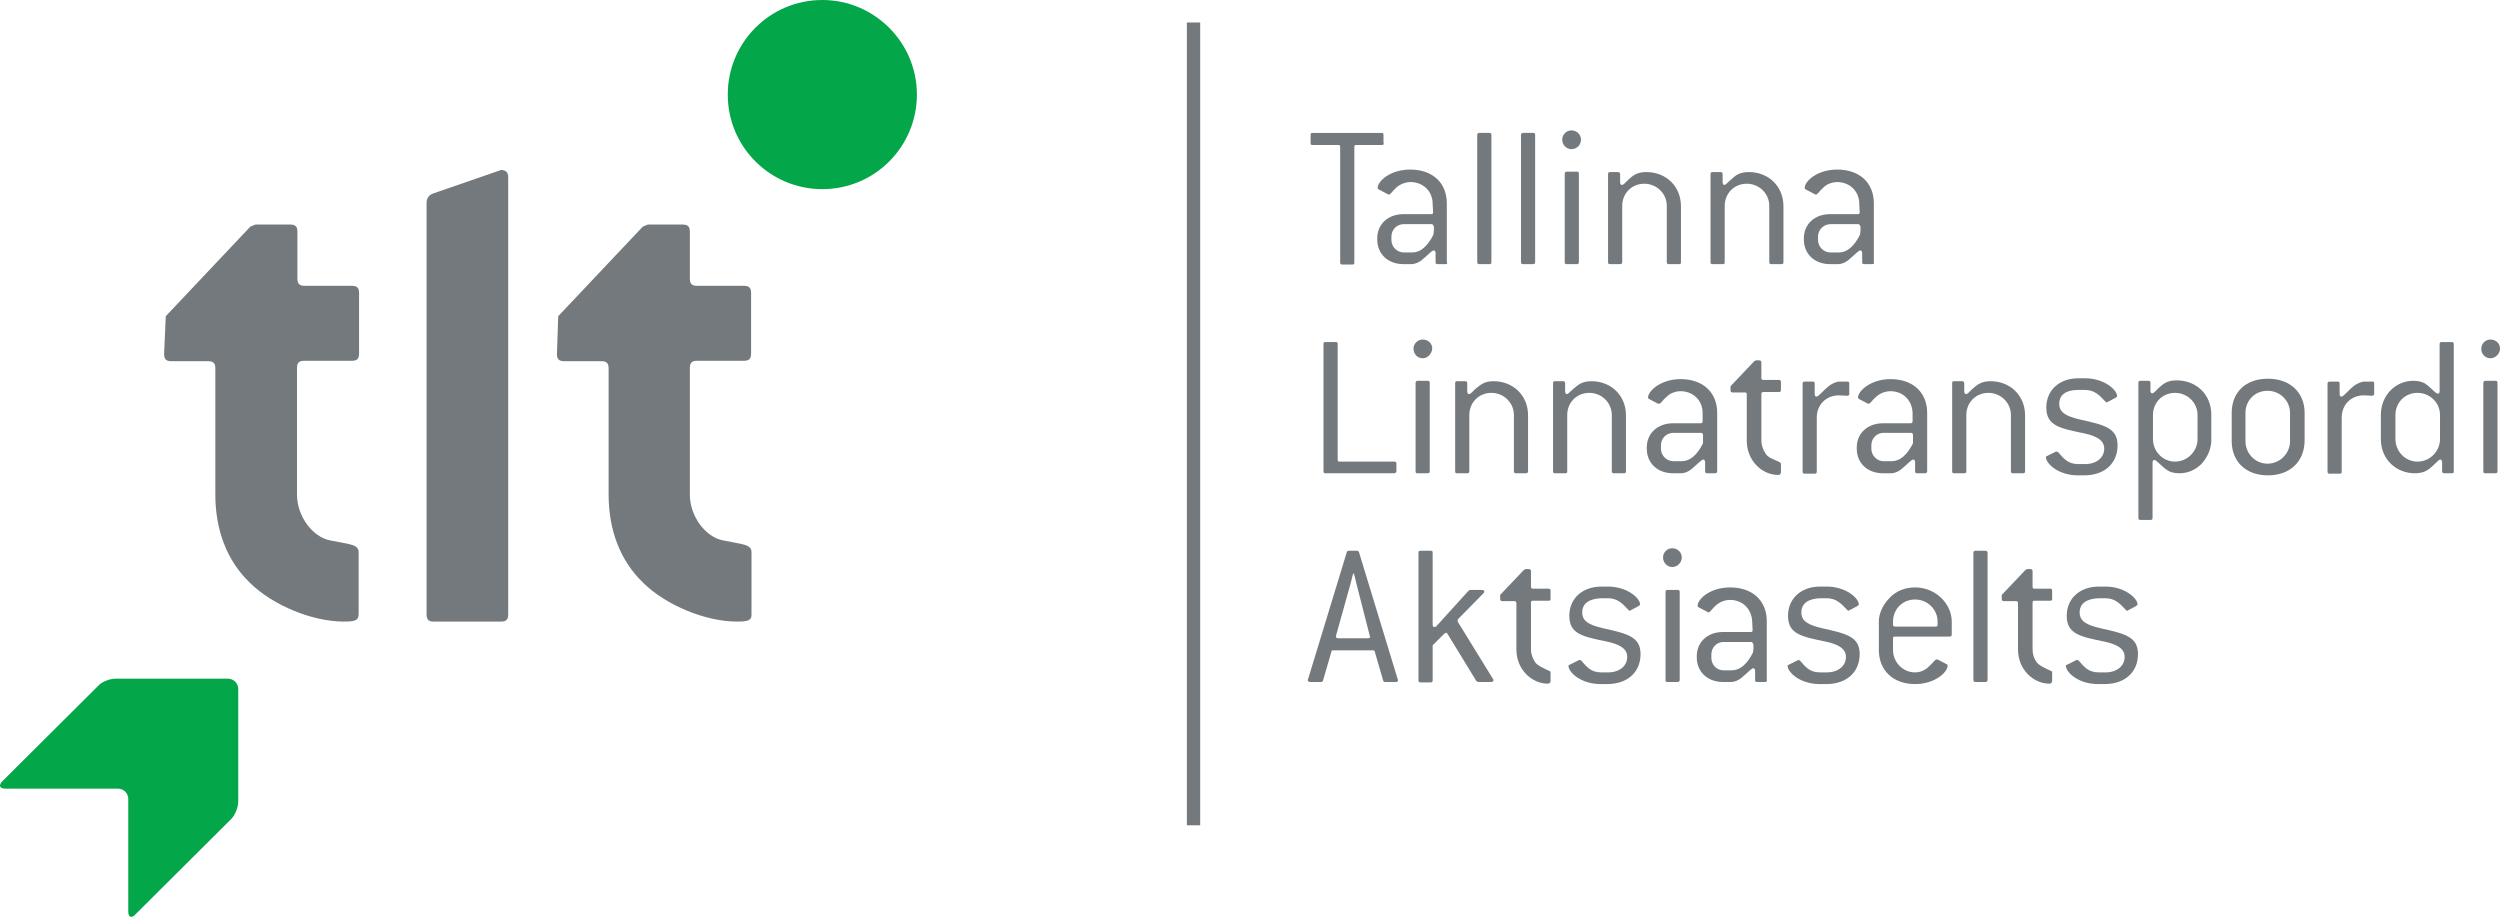<?xml version="1.0" encoding="UTF-8" standalone="no"?>
<!-- Generator: Adobe Illustrator 19.2.1, SVG Export Plug-In . SVG Version: 6.00 Build 0)  -->

<svg
   version="1.1"
   id="layer"
   x="0px"
   y="0px"
   viewBox="0 0 600.089 220.089"
   xml:space="preserve"
   sodipodi:docname="tlt.svg"
   width="600.089"
   height="220.089"
   inkscape:version="1.2.2 (b0a84865, 2022-12-01)"
   xmlns:inkscape="http://www.inkscape.org/namespaces/inkscape"
   xmlns:sodipodi="http://sodipodi.sourceforge.net/DTD/sodipodi-0.dtd"
   xmlns="http://www.w3.org/2000/svg"
   xmlns:svg="http://www.w3.org/2000/svg"><defs
   id="defs89" /><sodipodi:namedview
   id="namedview87"
   pagecolor="#ffffff"
   bordercolor="#000000"
   borderopacity="0.25"
   inkscape:showpageshadow="2"
   inkscape:pageopacity="0.0"
   inkscape:pagecheckerboard="0"
   inkscape:deskcolor="#d1d1d1"
   showgrid="false"
   inkscape:zoom="0.36196319"
   inkscape:cx="302.51695"
   inkscape:cy="107.74576"
   inkscape:window-width="1920"
   inkscape:window-height="1054"
   inkscape:window-x="0"
   inkscape:window-y="25"
   inkscape:window-maximized="1"
   inkscape:current-layer="layer" />
<style
   type="text/css"
   id="style2">
	.st0{fill:#73797C;}
	.st1{fill:#04A64A;}
</style>
<rect
   x="284.889"
   y="5.4"
   class="st0"
   width="3.2"
   height="192.7"
   id="rect4" />
<g
   id="g84"
   inkscape:export-filename="g84.svg"
   inkscape:export-xdpi="96"
   inkscape:export-ydpi="96"
   transform="translate(-26.211,-217.3)">
	<path
   class="st0"
   d="m 357.9,252.1 h -6.1 c -0.4,0 -0.5,0.1 -0.5,0.5 v 27.7 c 0,0.4 -0.1,0.5 -0.5,0.5 h -2.4 c -0.3,0 -0.5,-0.1 -0.5,-0.5 v -27.7 c 0,-0.4 -0.1,-0.5 -0.5,-0.5 h -6.1 c -0.4,0 -0.5,-0.1 -0.5,-0.5 v -1.9 c 0,-0.4 0.1,-0.5 0.5,-0.5 h 16.5 c 0.4,0 0.5,0.1 0.5,0.5 v 1.9 c 0.2,0.3 0,0.5 -0.4,0.5"
   id="path6" />
	<path
   class="st0"
   d="m 370.3,271.6 c 0,-0.3 -0.2,-0.5 -0.5,-0.5 h -6.6 c -1.7,0 -3,1.3 -3,3 v 0.8 c 0,1.7 1.4,3 3,3 h 2 c 2,0 3.7,-1.5 5.1,-4.3 l 0.1,-1.1 v -0.9 z m 2.9,9.1 h -1.9 c -0.4,0 -0.5,-0.1 -0.5,-0.5 V 278 c 0,-0.3 -0.2,-0.6 -0.4,-0.6 -0.5,0 -1.4,1.1 -3,2.4 -0.6,0.5 -1.7,0.9 -2.3,0.9 h -2 c -3.8,0 -6.3,-2.5 -6.3,-5.9 v -0.3 c 0,-3.4 2.6,-5.8 6.3,-5.8 h 6.6 c 0.4,0 0.5,-0.1 0.5,-0.5 l -0.1,-2 c 0,-3 -2.3,-5.2 -5.3,-5.2 -1.2,0 -2.5,0.5 -3.4,1.3 -1.1,1 -1.4,1.7 -1.8,1.7 -0.1,0 -0.2,0 -0.3,-0.1 l -2.1,-1.1 c -0.2,-0.1 -0.3,-0.2 -0.3,-0.4 0,-1.6 3,-4.4 7.8,-4.4 5.4,0 8.8,3.2 8.8,8.1 v 14 c 0.2,0.5 0.1,0.6 -0.3,0.6"
   id="path8" />
	<path
   class="st0"
   d="m 383.7,280.7 h -2.4 c -0.3,0 -0.5,-0.1 -0.5,-0.5 v -30.5 c 0,-0.3 0.2,-0.5 0.5,-0.5 h 2.4 c 0.3,0 0.5,0.1 0.5,0.5 v 30.5 c 0,0.4 -0.1,0.5 -0.5,0.5"
   id="path10" />
	<path
   class="st0"
   d="m 394.2,280.7 h -2.4 c -0.3,0 -0.5,-0.1 -0.5,-0.5 v -30.5 c 0,-0.3 0.2,-0.5 0.5,-0.5 h 2.4 c 0.4,0 0.5,0.1 0.5,0.5 v 30.5 c 0,0.4 -0.2,0.5 -0.5,0.5"
   id="path12" />
	<path
   class="st0"
   d="m 404.7,280.7 h -2.4 c -0.4,0 -0.5,-0.1 -0.5,-0.5 V 259 c 0,-0.3 0.2,-0.5 0.5,-0.5 h 2.4 c 0.4,0 0.5,0.2 0.5,0.5 v 21.2 c 0,0.4 -0.2,0.5 -0.5,0.5 m -1.3,-27.6 c -1.2,0 -2.2,-1 -2.2,-2.3 0,-1.2 1,-2.2 2.2,-2.2 1.3,0 2.3,1 2.3,2.2 0,1.3 -1,2.3 -2.3,2.3"
   id="path14" />
	<path
   class="st0"
   d="m 429.2,280.7 h -2.4 c -0.3,0 -0.5,-0.1 -0.5,-0.5 v -13.5 c 0,-2.9 -2.4,-5.3 -5.4,-5.3 -3.1,0 -5.3,2.4 -5.3,5.3 v 13.5 c 0,0.4 -0.2,0.5 -0.5,0.5 h -2.4 c -0.4,0 -0.5,-0.1 -0.5,-0.5 v -21.1 c 0,-0.3 0.1,-0.5 0.5,-0.5 h 1.9 c 0.3,0 0.5,0.2 0.5,0.5 v 2 c 0,0.3 0.2,0.6 0.4,0.6 0.4,0 0.8,-0.5 1.5,-1.2 1.1,-1 2,-1.9 4.4,-1.9 4.7,0 8.3,3.4 8.3,8.2 v 13.5 c 0,0.3 -0.1,0.4 -0.5,0.4"
   id="path16" />
	<path
   class="st0"
   d="m 453.8,280.7 h -2.4 c -0.3,0 -0.5,-0.1 -0.5,-0.5 v -13.5 c 0,-2.9 -2.4,-5.3 -5.4,-5.3 -3.1,0 -5.3,2.4 -5.3,5.3 v 13.5 c 0,0.4 -0.1,0.5 -0.5,0.5 h -2.4 c -0.4,0 -0.5,-0.1 -0.5,-0.5 v -21.1 c 0,-0.3 0.1,-0.5 0.5,-0.5 h 1.9 c 0.4,0 0.5,0.2 0.5,0.5 v 2 c 0,0.3 0.2,0.6 0.4,0.6 0.3,0 0.7,-0.5 1.5,-1.2 1.1,-1 2,-1.9 4.4,-1.9 4.7,0 8.3,3.4 8.3,8.2 v 13.5 c 0,0.3 -0.2,0.4 -0.5,0.4"
   id="path18" />
	<path
   class="st0"
   d="m 472.7,271.6 c 0,-0.3 -0.2,-0.5 -0.5,-0.5 h -6.6 c -1.6,0 -3,1.3 -3,3 v 0.8 c 0,1.7 1.4,3 3,3 h 2 c 2,0 3.7,-1.5 5.1,-4.3 l 0.1,-1.1 v -0.9 z m 2.9,9.1 h -1.9 c -0.4,0 -0.5,-0.1 -0.5,-0.5 V 278 c 0,-0.3 -0.2,-0.6 -0.4,-0.6 -0.5,0 -1.4,1.1 -3,2.4 -0.6,0.5 -1.6,0.9 -2.3,0.9 h -2 c -3.8,0 -6.3,-2.5 -6.3,-5.9 v -0.3 c 0,-3.4 2.6,-5.8 6.3,-5.8 h 6.6 c 0.4,0 0.5,-0.1 0.5,-0.5 l -0.1,-2 c 0,-3 -2.3,-5.2 -5.3,-5.2 -1.2,0 -2.5,0.5 -3.3,1.3 -1.1,1 -1.4,1.7 -1.8,1.7 -0.1,0 -0.2,0 -0.3,-0.1 l -2.1,-1.1 c -0.2,-0.1 -0.3,-0.2 -0.3,-0.4 0,-1.6 3,-4.4 7.8,-4.4 5.4,0 8.8,3.2 8.8,8.1 v 14 c 0.1,0.5 0,0.6 -0.4,0.6"
   id="path20" />
	<path
   class="st0"
   d="m 360.8,330.9 h -16.4 c -0.4,0 -0.5,-0.1 -0.5,-0.5 v -30.5 c 0,-0.4 0.1,-0.5 0.5,-0.5 h 2.4 c 0.4,0 0.5,0.1 0.5,0.5 v 27.7 c 0,0.4 0.1,0.5 0.5,0.5 h 13.1 c 0.4,0 0.5,0.2 0.5,0.5 v 1.9 c -0.1,0.2 -0.2,0.4 -0.6,0.4"
   id="path22" />
	<path
   class="st0"
   d="m 368.9,330.9 h -2.4 c -0.4,0 -0.5,-0.1 -0.5,-0.5 v -21.2 c 0,-0.3 0.2,-0.5 0.5,-0.5 h 2.4 c 0.4,0 0.5,0.2 0.5,0.5 v 21.2 c 0,0.3 -0.1,0.5 -0.5,0.5 m -1.2,-27.6 c -1.2,0 -2.2,-1 -2.2,-2.3 0,-1.2 1,-2.2 2.2,-2.2 1.3,0 2.3,0.9 2.3,2.2 -0.1,1.2 -1.1,2.3 -2.3,2.3"
   id="path24" />
	<path
   class="st0"
   d="m 392.5,330.9 h -2.4 c -0.3,0 -0.5,-0.1 -0.5,-0.5 v -13.5 c 0,-2.9 -2.4,-5.3 -5.4,-5.3 -3.1,0 -5.3,2.4 -5.3,5.3 v 13.5 c 0,0.4 -0.2,0.5 -0.5,0.5 H 376 c -0.4,0 -0.5,-0.1 -0.5,-0.5 v -21.1 c 0,-0.4 0.1,-0.5 0.5,-0.5 h 1.9 c 0.4,0 0.5,0.2 0.5,0.5 v 2 c 0,0.3 0.2,0.6 0.4,0.6 0.4,0 0.8,-0.5 1.5,-1.2 1.2,-0.9 2,-1.9 4.4,-1.9 4.7,0 8.3,3.4 8.3,8.2 v 13.5 c 0,0.2 -0.2,0.4 -0.5,0.4"
   id="path26" />
	<path
   class="st0"
   d="m 416,330.9 h -2.4 c -0.3,0 -0.5,-0.1 -0.5,-0.5 v -13.5 c 0,-2.9 -2.4,-5.3 -5.4,-5.3 -3.1,0 -5.3,2.4 -5.3,5.3 v 13.5 c 0,0.4 -0.1,0.5 -0.5,0.5 h -2.4 c -0.4,0 -0.5,-0.1 -0.5,-0.5 v -21.1 c 0,-0.4 0.1,-0.5 0.5,-0.5 h 1.9 c 0.4,0 0.5,0.2 0.5,0.5 v 2 c 0,0.3 0.2,0.6 0.4,0.6 0.3,0 0.7,-0.5 1.5,-1.2 1.1,-0.9 2,-1.9 4.4,-1.9 4.7,0 8.3,3.4 8.3,8.2 v 13.5 c 0,0.2 -0.1,0.4 -0.5,0.4"
   id="path28" />
	<path
   class="st0"
   d="m 435,321.7 c 0,-0.3 -0.2,-0.5 -0.5,-0.5 h -6.6 c -1.7,0 -3,1.3 -3,3 v 0.8 c 0,1.7 1.4,3 3,3 h 2 c 2,0 3.7,-1.5 5.1,-4.3 v -1.1 z m 2.9,9.2 H 436 c -0.3,0 -0.5,-0.1 -0.5,-0.5 v -2.2 c 0,-0.3 -0.2,-0.6 -0.4,-0.6 -0.5,0 -1.4,1.1 -3,2.4 -0.6,0.5 -1.6,0.9 -2.3,0.9 h -2 c -3.8,0 -6.3,-2.5 -6.3,-5.9 v -0.3 c 0,-3.4 2.6,-5.8 6.3,-5.8 h 6.6 c 0.4,0 0.5,-0.2 0.5,-0.5 v -2 c 0,-3 -2.3,-5.2 -5.3,-5.2 -1.2,0 -2.5,0.5 -3.3,1.3 -1.1,0.9 -1.4,1.7 -1.8,1.7 -0.1,0 -0.1,0 -0.3,0 l -2.1,-1.1 c -0.2,-0.1 -0.3,-0.2 -0.3,-0.4 0,-1.5 3,-4.4 7.8,-4.4 5.4,0 8.8,3.2 8.8,8.1 v 14 c 0,0.3 -0.2,0.5 -0.5,0.5"
   id="path30" />
	<path
   class="st0"
   d="m 453,331.3 c -3.8,0 -7.5,-3.4 -7.5,-8.2 V 312 c 0,-0.4 -0.1,-0.5 -0.5,-0.5 h -2.9 c -0.4,0 -0.5,-0.2 -0.5,-0.5 v -1 l 5.7,-6 0.4,-0.2 h 0.8 c 0.3,0 0.5,0.2 0.5,0.5 v 3.7 c 0,0.4 0.2,0.5 0.5,0.5 h 3.7 c 0.4,0 0.5,0.2 0.5,0.5 v 1.9 c 0,0.3 -0.1,0.5 -0.5,0.5 h -3.7 c -0.4,0 -0.5,0.2 -0.5,0.5 V 323 c 0,1.2 0.4,2.3 1.1,3.3 0.5,0.8 1.7,1.2 3.2,1.9 0.2,0.1 0.4,0.2 0.4,0.5 v 2 c -0.1,0.5 -0.3,0.6 -0.7,0.6"
   id="path32" />
	<path
   class="st0"
   d="m 469.5,312.3 c -0.4,0 -1,-0.1 -1.9,-0.1 -3.1,0 -5.3,2.3 -5.3,5.3 v 13 c 0,0.4 -0.2,0.5 -0.5,0.5 h -2.4 c -0.3,0 -0.5,-0.1 -0.5,-0.5 v -21.1 c 0,-0.4 0.2,-0.5 0.5,-0.5 h 1.9 c 0.4,0 0.5,0.1 0.5,0.5 v 2.5 c 0,0.4 0.2,0.6 0.4,0.6 0.6,0 1.4,-1.3 3.2,-2.7 0.6,-0.4 1.6,-0.9 2.3,-0.9 h 1.9 c 0.4,0 0.5,0.1 0.5,0.5 v 2.6 c -0.1,0.2 -0.2,0.3 -0.6,0.3"
   id="path34" />
	<path
   class="st0"
   d="m 485.4,321.7 c 0,-0.3 -0.2,-0.5 -0.5,-0.5 h -6.6 c -1.6,0 -2.9,1.3 -2.9,3 v 0.8 c 0,1.7 1.4,3 2.9,3 h 2 c 2,0 3.7,-1.5 5.1,-4.3 v -1.1 z m 2.9,9.2 h -1.9 c -0.3,0 -0.5,-0.1 -0.5,-0.5 v -2.2 c 0,-0.3 -0.2,-0.6 -0.4,-0.6 -0.5,0 -1.4,1.1 -3,2.4 -0.6,0.5 -1.6,0.9 -2.3,0.9 h -2 c -3.8,0 -6.3,-2.5 -6.3,-5.9 v -0.3 c 0,-3.4 2.6,-5.8 6.3,-5.8 h 6.6 c 0.4,0 0.5,-0.2 0.5,-0.5 v -2 c -0.1,-3 -2.3,-5.2 -5.3,-5.2 -1.3,0 -2.5,0.5 -3.4,1.3 -1.1,0.9 -1.4,1.7 -1.8,1.7 0,0 -0.2,0 -0.2,0 l -2.1,-1.1 c -0.2,-0.1 -0.3,-0.2 -0.3,-0.4 0,-1.5 3,-4.4 7.8,-4.4 5.4,0 8.8,3.2 8.8,8.1 v 14 c 0,0.3 -0.2,0.5 -0.5,0.5"
   id="path36" />
	<path
   class="st0"
   d="m 511.8,330.9 h -2.4 c -0.3,0 -0.5,-0.1 -0.5,-0.5 v -13.5 c 0,-2.9 -2.4,-5.3 -5.4,-5.3 -3.1,0 -5.3,2.4 -5.3,5.3 v 13.5 c 0,0.4 -0.2,0.5 -0.5,0.5 h -2.4 c -0.4,0 -0.5,-0.1 -0.5,-0.5 v -21.1 c 0,-0.4 0.1,-0.5 0.5,-0.5 h 1.9 c 0.3,0 0.5,0.2 0.5,0.5 v 2 c 0,0.3 0.2,0.6 0.4,0.6 0.4,0 0.8,-0.5 1.5,-1.2 1.1,-0.9 2,-1.9 4.4,-1.9 4.7,0 8.3,3.4 8.3,8.2 v 13.5 c 0,0.2 -0.1,0.4 -0.5,0.4"
   id="path38" />
	<path
   class="st0"
   d="m 520.5,314.2 c 0,2.1 1.6,3 5,3.8 5.8,1.3 9,2 9,6.2 0,4.3 -3.1,7.2 -8,7.2 H 525 c -4.7,0 -7.7,-2.8 -7.7,-4.4 0,-0.1 0.1,-0.2 0.4,-0.3 l 2,-1 c 0.1,0 0.2,0 0.2,0 0.1,0 0.3,0.1 0.4,0.2 1.3,1.5 2.3,2.8 4.8,2.8 h 1.6 c 2.8,0 4.6,-1.6 4.6,-3.7 0,-1.9 -1.6,-3 -4.9,-3.7 -5.8,-1.2 -9,-1.8 -9,-6.2 0,-4.1 3.1,-7 7.7,-7 h 1.6 c 4.6,0 7.7,2.8 7.7,4.3 0,0.1 -0.1,0.2 -0.4,0.4 l -1.9,1 c -0.1,0.1 -0.1,0.1 -0.2,0.1 -0.1,0 -0.2,-0.1 -0.4,-0.3 -1.4,-1.5 -2.6,-2.7 -4.8,-2.7 H 525 c -2.9,0 -4.5,1.2 -4.5,3.3"
   id="path40" />
	<path
   class="st0"
   d="m 553.7,316.9 c 0,-2.9 -2.4,-5.3 -5.4,-5.3 -3.1,0 -5.3,2.4 -5.3,5.3 v 5.8 c 0,2.9 2.3,5.4 5.3,5.4 3,0 5.4,-2.5 5.4,-5.4 z m 1,11.7 c -1.5,1.5 -3.3,2.3 -5.4,2.3 -1.2,0 -2.3,-0.3 -2.8,-0.7 -1.8,-1.2 -2.6,-2.5 -3.2,-2.5 -0.2,0 -0.4,0.2 -0.4,0.6 v 13.3 c 0,0.4 -0.2,0.5 -0.5,0.5 H 540 c -0.3,0 -0.5,-0.1 -0.5,-0.5 v -32.4 c 0,-0.4 0.2,-0.5 0.5,-0.5 h 1.9 c 0.4,0 0.5,0.2 0.5,0.5 v 2 c 0,0.3 0.2,0.5 0.4,0.5 0.4,0 0.8,-0.5 1.5,-1.2 1.1,-1 2,-1.9 4.4,-1.9 4.7,0 8.3,3.4 8.3,8.2 v 5.8 c 0.1,2.2 -0.8,4.3 -2.3,6"
   id="path42" />
	<path
   class="st0"
   d="m 575.9,316.4 c 0,-2.9 -2.4,-5.3 -5.4,-5.3 -3.1,0 -5.3,2.4 -5.3,5.3 v 6.8 c 0,2.9 2.3,5.4 5.3,5.4 3,0 5.4,-2.5 5.4,-5.4 z m -5.3,15 c -5.3,0 -8.7,-3.3 -8.7,-8.2 v -6.8 c 0,-5 3.4,-8.2 8.7,-8.2 5.3,0 8.8,3.3 8.8,8.2 v 6.8 c -0.1,4.9 -3.5,8.2 -8.8,8.2"
   id="path44" />
	<path
   class="st0"
   d="m 595.5,312.3 c -0.4,0 -1.1,-0.1 -1.9,-0.1 -3.1,0 -5.3,2.3 -5.3,5.3 v 13 c 0,0.4 -0.1,0.5 -0.5,0.5 h -2.4 c -0.3,0 -0.5,-0.1 -0.5,-0.5 v -21.1 c 0,-0.4 0.2,-0.5 0.5,-0.5 h 1.9 c 0.4,0 0.5,0.1 0.5,0.5 v 2.5 c 0,0.4 0.2,0.6 0.4,0.6 0.6,0 1.4,-1.3 3.2,-2.7 0.6,-0.4 1.6,-0.9 2.3,-0.9 h 1.9 c 0.4,0 0.5,0.1 0.5,0.5 v 2.6 c -0.2,0.2 -0.3,0.3 -0.6,0.3"
   id="path46" />
	<path
   class="st0"
   d="m 611.9,316.9 c 0,-2.9 -2.4,-5.3 -5.4,-5.3 -3.1,0 -5.3,2.4 -5.3,5.3 v 5.8 c 0,2.9 2.3,5.4 5.3,5.4 3,0 5.4,-2.5 5.4,-5.4 z m 2.9,14 h -1.9 c -0.3,0 -0.5,-0.2 -0.5,-0.5 v -2.2 c 0,-0.3 -0.2,-0.6 -0.4,-0.6 -0.4,0 -0.8,0.6 -1.6,1.3 -1.1,1 -2.1,2 -4.5,2 -4.6,0 -8.2,-3.4 -8.2,-8.2 v -5.8 c 0,-4.7 3.5,-8.2 7.8,-8.2 1.2,0 2.2,0.3 2.7,0.6 1.8,1.2 2.6,2.5 3.2,2.5 0.2,0 0.4,-0.2 0.4,-0.5 v -11.4 c 0,-0.4 0.2,-0.5 0.5,-0.5 h 2.4 c 0.3,0 0.5,0.1 0.5,0.5 v 30.5 c 0.1,0.3 -0.1,0.5 -0.4,0.5"
   id="path48" />
	<path
   class="st0"
   d="m 625.2,330.9 h -2.4 c -0.4,0 -0.5,-0.1 -0.5,-0.5 v -21.2 c 0,-0.3 0.2,-0.5 0.5,-0.5 h 2.4 c 0.4,0 0.5,0.2 0.5,0.5 v 21.2 c 0,0.3 -0.1,0.5 -0.5,0.5 M 624,303.3 c -1.2,0 -2.2,-1 -2.2,-2.3 0,-1.2 1,-2.2 2.2,-2.2 1.3,0 2.3,0.9 2.3,2.2 0,1.2 -1.1,2.3 -2.3,2.3"
   id="path50" />
	<path
   class="st0"
   d="m 351.7,357 c 0,-0.2 -0.2,-0.9 -0.5,-2 H 351 c -0.2,0.8 -0.4,1.5 -0.5,2 l -3.6,12.9 c 0,0.1 0,0.1 0,0.2 0,0.3 0.2,0.4 0.5,0.4 h 7.2 c 0.3,0 0.5,-0.1 0.5,-0.4 0,-0.1 -0.1,-0.1 -0.1,-0.2 z m 10.1,23.5 c 0,0.3 -0.2,0.5 -0.5,0.5 h -2.6 c -0.3,0 -0.4,-0.1 -0.5,-0.4 l -2,-6.9 c 0,-0.2 -0.2,-0.3 -0.5,-0.3 h -9.4 c -0.3,0 -0.5,0 -0.5,0.3 l -2,6.9 c 0,0.2 -0.2,0.4 -0.5,0.4 h -2.6 c -0.3,0 -0.6,-0.2 -0.6,-0.5 0,0 0.1,-0.1 0.1,-0.2 l 9.3,-30.5 c 0.1,-0.2 0.2,-0.3 0.5,-0.3 h 1.9 c 0.2,0 0.4,0.1 0.5,0.3 l 9.3,30.5 c 0,0.1 0.1,0.2 0.1,0.2"
   id="path52" />
	<path
   class="st0"
   d="m 384.7,380.6 c 0,0.2 -0.2,0.4 -0.6,0.4 h -3 l -0.5,-0.2 -6.9,-11.3 c -0.1,-0.2 -0.2,-0.3 -0.4,-0.3 -0.1,0 -0.3,0.1 -0.4,0.2 l -2.8,2.8 v 8.4 c 0,0.3 -0.1,0.5 -0.5,0.5 h -2.4 c -0.4,0 -0.5,-0.2 -0.5,-0.5 V 350 c 0,-0.4 0.1,-0.5 0.5,-0.5 h 2.4 c 0.4,0 0.5,0.1 0.5,0.5 v 17.2 c 0,0.4 0.1,0.6 0.4,0.6 0.2,0 0.3,0 0.5,-0.2 l 7.8,-8.6 0.4,-0.1 h 2.8 c 0.3,0 0.5,0.2 0.5,0.4 0,0.1 -0.1,0.2 -0.2,0.4 l -6.1,6.2 c -0.1,0.1 -0.1,0.2 -0.1,0.4 0,0.2 0,0.1 0,0.2 l 8.5,13.8 c 0,0 0.1,0.2 0.1,0.3"
   id="path54" />
	<path
   class="st0"
   d="m 397.7,381.4 c -3.8,0 -7.5,-3.4 -7.5,-8.2 v -11.1 c 0,-0.4 -0.2,-0.5 -0.5,-0.5 h -2.9 c -0.3,0 -0.5,-0.2 -0.5,-0.5 v -1 l 5.7,-6 0.4,-0.2 h 0.8 c 0.3,0 0.5,0.2 0.5,0.5 v 3.7 c 0,0.4 0.2,0.5 0.5,0.5 h 3.7 c 0.4,0 0.5,0.2 0.5,0.5 v 1.9 c 0,0.4 -0.1,0.5 -0.5,0.5 h -3.7 c -0.4,0 -0.5,0.1 -0.5,0.5 v 11.1 c 0,1.2 0.4,2.3 1.1,3.3 0.6,0.7 1.7,1.2 3.2,1.9 0.3,0.1 0.4,0.2 0.4,0.5 v 2 c -0.1,0.5 -0.3,0.6 -0.7,0.6"
   id="path56" />
	<path
   class="st0"
   d="m 406,364.3 c 0,2.1 1.6,3 5,3.8 5.8,1.3 9,2 9,6.2 0,4.3 -3.1,7.2 -8,7.2 h -1.6 c -4.7,0 -7.7,-2.8 -7.7,-4.4 0,-0.1 0.1,-0.2 0.4,-0.3 l 2,-1 c 0.1,-0.1 0.2,-0.1 0.3,-0.1 0.1,0 0.2,0.1 0.4,0.2 1.3,1.5 2.3,2.8 4.8,2.8 h 1.6 c 2.8,0 4.6,-1.6 4.6,-3.7 0,-1.9 -1.6,-3 -4.9,-3.7 -5.8,-1.2 -9,-1.8 -9,-6.2 0,-4.1 3.1,-7 7.7,-7 h 1.6 c 4.6,0 7.7,2.8 7.7,4.3 0,0.1 -0.2,0.2 -0.4,0.4 l -1.9,1 c -0.1,0.1 -0.2,0.1 -0.2,0.1 -0.2,0 -0.2,-0.1 -0.4,-0.3 -1.4,-1.5 -2.6,-2.7 -4.8,-2.7 h -1.6 c -3,0.1 -4.6,1.3 -4.6,3.4"
   id="path58" />
	<path
   class="st0"
   d="m 428.9,381 h -2.4 c -0.4,0 -0.5,-0.1 -0.5,-0.5 v -21.1 c 0,-0.4 0.2,-0.5 0.5,-0.5 h 2.4 c 0.4,0 0.5,0.2 0.5,0.5 v 21.1 c 0,0.3 -0.2,0.5 -0.5,0.5 m -1.3,-27.6 c -1.2,0 -2.2,-1 -2.2,-2.3 0,-1.2 1,-2.2 2.2,-2.2 1.3,0 2.3,1 2.3,2.2 0,1.2 -1,2.3 -2.3,2.3"
   id="path60" />
	<path
   class="st0"
   d="m 447,371.9 c 0,-0.3 -0.2,-0.5 -0.5,-0.5 h -6.6 c -1.6,0 -2.9,1.3 -2.9,3 v 0.8 c 0,1.7 1.3,3 2.9,3 h 2 c 2,0 3.7,-1.5 5.1,-4.3 l 0.1,-1 v -1 z m 2.9,9.1 H 448 c -0.4,0 -0.5,-0.1 -0.5,-0.5 v -2.2 c 0,-0.3 -0.2,-0.6 -0.4,-0.6 -0.5,0 -1.4,1.1 -3,2.4 -0.6,0.5 -1.6,0.9 -2.3,0.9 h -2 c -3.8,0 -6.3,-2.5 -6.3,-5.9 v -0.3 c 0,-3.4 2.6,-5.8 6.3,-5.8 h 6.6 c 0.4,0 0.5,-0.1 0.5,-0.5 l -0.1,-2 c -0.1,-3 -2.3,-5.2 -5.3,-5.2 -1.3,0 -2.5,0.5 -3.4,1.3 -1.1,1 -1.4,1.7 -1.8,1.7 0,0 -0.1,0 -0.2,-0.1 l -2.1,-1.1 c -0.2,-0.1 -0.3,-0.2 -0.3,-0.4 0,-1.6 3,-4.4 7.8,-4.4 5.4,0 8.8,3.2 8.8,8.1 v 14 c 0.1,0.4 0,0.6 -0.4,0.6"
   id="path62" />
	<path
   class="st0"
   d="m 458.6,364.3 c 0,2.1 1.6,3 5,3.8 5.8,1.3 9,2 9,6.2 0,4.3 -3.1,7.2 -8,7.2 H 463 c -4.7,0 -7.7,-2.8 -7.7,-4.4 0,-0.1 0.1,-0.2 0.4,-0.3 l 2,-1 c 0.1,-0.1 0.2,-0.1 0.2,-0.1 0.1,0 0.2,0.1 0.4,0.2 1.3,1.5 2.3,2.8 4.8,2.8 h 1.6 c 2.8,0 4.6,-1.6 4.6,-3.7 0,-1.9 -1.6,-3 -4.9,-3.7 -5.8,-1.2 -9,-1.8 -9,-6.2 0,-4.1 3.1,-7 7.7,-7 h 1.6 c 4.6,0 7.7,2.8 7.7,4.3 0,0.1 -0.1,0.2 -0.4,0.4 l -1.9,1 c -0.1,0.1 -0.2,0.1 -0.2,0.1 -0.1,0 -0.2,-0.1 -0.4,-0.3 -1.4,-1.5 -2.6,-2.7 -4.8,-2.7 h -1.6 c -2.9,0.1 -4.5,1.3 -4.5,3.4"
   id="path64" />
	<path
   class="st0"
   d="m 491.3,366.5 c 0,-2.9 -2.4,-5.3 -5.4,-5.3 -3.1,0 -5.3,2.4 -5.3,5.3 v 0.7 c 0,0.3 0.1,0.5 0.5,0.5 h 9.7 c 0.4,0 0.5,-0.1 0.5,-0.5 z m 2.9,3.6 h -13.1 c -0.4,0 -0.5,0.1 -0.5,0.5 v 2.7 c 0,2.9 2.3,5.4 5.3,5.4 1.2,0 2.4,-0.5 3.3,-1.4 1.1,-1 1.5,-1.7 1.8,-1.7 0,0 0.2,0 0.3,0 l 2.1,1.1 c 0.3,0.1 0.3,0.2 0.3,0.4 0,1.6 -3.1,4.4 -7.8,4.4 -5.3,0 -8.7,-3.3 -8.7,-8.2 v -6.8 c 0,-1.9 0.9,-3.9 2.4,-5.5 1.6,-1.8 3.8,-2.7 6.3,-2.7 4.9,0 8.8,3.9 8.8,8.2 v 3.1 c 0,0.3 -0.1,0.5 -0.5,0.5"
   id="path66" />
	<path
   class="st0"
   d="m 502.8,381 h -2.4 c -0.3,0 -0.5,-0.1 -0.5,-0.5 V 350 c 0,-0.4 0.2,-0.5 0.5,-0.5 h 2.4 c 0.3,0 0.5,0.2 0.5,0.5 v 30.5 c 0,0.3 -0.2,0.5 -0.5,0.5"
   id="path68" />
	<path
   class="st0"
   d="m 518.1,381.4 c -3.8,0 -7.5,-3.4 -7.5,-8.2 v -11.1 c 0,-0.4 -0.1,-0.5 -0.5,-0.5 h -2.9 c -0.3,0 -0.5,-0.2 -0.5,-0.5 v -1 l 5.7,-6 0.4,-0.2 h 0.8 c 0.3,0 0.5,0.2 0.5,0.5 v 3.7 c 0,0.4 0.1,0.5 0.5,0.5 h 3.7 c 0.4,0 0.5,0.2 0.5,0.5 v 1.9 c 0,0.4 -0.1,0.5 -0.5,0.5 h -3.7 c -0.4,0 -0.5,0.1 -0.5,0.5 v 11.1 c 0,1.2 0.3,2.3 1.1,3.3 0.6,0.7 1.7,1.2 3.2,1.9 0.3,0.1 0.4,0.2 0.4,0.5 v 2 c -0.1,0.5 -0.3,0.6 -0.7,0.6"
   id="path70" />
	<path
   class="st0"
   d="m 525.4,364.3 c 0,2.1 1.6,3 5,3.8 5.8,1.3 9,2 9,6.2 0,4.3 -3.1,7.2 -8,7.2 h -1.6 c -4.7,0 -7.7,-2.8 -7.7,-4.4 0,-0.1 0.1,-0.2 0.4,-0.3 l 2,-1 c 0.1,-0.1 0.2,-0.1 0.3,-0.1 0.1,0 0.3,0.1 0.4,0.2 1.3,1.5 2.3,2.8 4.8,2.8 h 1.6 c 2.8,0 4.6,-1.6 4.6,-3.7 0,-1.9 -1.6,-3 -4.9,-3.7 -5.8,-1.2 -9,-1.8 -9,-6.2 0,-4.1 3.1,-7 7.7,-7 h 1.6 c 4.6,0 7.7,2.8 7.7,4.3 0,0.1 -0.2,0.2 -0.4,0.4 l -1.9,1 c -0.1,0.1 -0.1,0.1 -0.2,0.1 -0.2,0 -0.2,-0.1 -0.4,-0.3 -1.4,-1.5 -2.6,-2.7 -4.8,-2.7 H 530 c -3,0.1 -4.6,1.3 -4.6,3.4"
   id="path72" />
	<path
   class="st1"
   d="m 54,380.2 c -1.4,0 -3.3,0.7 -4.2,1.7 l -23,22.9 c -1,1 -0.7,1.8 0.7,1.8 h 27 c 1.4,0 2.5,1.1 2.5,2.5 v 27 c 0,1.4 0.8,1.7 1.7,0.7 l 23,-22.9 c 1,-1 1.7,-2.9 1.7,-4.2 v -27 c 0,-1.4 -1.1,-2.5 -2.5,-2.5 z"
   id="path74" />
	<path
   class="st0"
   d="m 146.5,366.5 h -16.2 c -1.2,0 -1.7,-0.5 -1.7,-1.7 v -98.7 c 0,-1.2 0.5,-2 1.7,-2.4 l 16.2,-5.6 c 1,0 1.7,0.5 1.7,1.7 v 105 c 0,1.2 -0.5,1.7 -1.7,1.7"
   id="path76" />
	<path
   class="st0"
   d="m 108.7,366.5 c -7.4,0 -16.9,-3.8 -22.5,-9.3 -5.5,-5.3 -8.3,-12.6 -8.3,-21.2 v -30.3 c 0,-1.2 -0.5,-1.7 -1.7,-1.7 h -8.9 c -1.2,0 -1.7,-0.5 -1.7,-1.7 l 0.4,-9.1 20.3,-21.5 1.2,-0.5 h 8.4 c 1.2,0 1.7,0.5 1.7,1.7 v 11.3 c 0,1.2 0.5,1.7 1.7,1.7 h 11.4 c 1.2,0 1.7,0.5 1.7,1.7 v 14.6 c 0,1.2 -0.5,1.7 -1.7,1.7 H 99.2 c -1.2,0 -1.7,0.5 -1.7,1.7 V 336 c 0,5.3 3.8,10.2 7.9,11 4.8,1 6.9,0.9 6.9,2.9 v 14.8 c 0,1.6 -1,1.8 -3.6,1.8"
   id="path78" />
	<path
   class="st0"
   d="m 203.1,366.5 c -7.4,0 -16.9,-3.8 -22.5,-9.3 -5.5,-5.3 -8.3,-12.6 -8.3,-21.2 v -30.3 c 0,-1.2 -0.5,-1.7 -1.7,-1.7 h -9 c -1.2,0 -1.7,-0.5 -1.7,-1.7 l 0.3,-9.1 20.3,-21.5 1.2,-0.5 h 8.4 c 1.2,0 1.7,0.5 1.7,1.7 v 11.3 c 0,1.2 0.5,1.7 1.7,1.7 h 11.3 c 1.2,0 1.7,0.5 1.7,1.7 v 14.6 c 0,1.2 -0.5,1.7 -1.7,1.7 h -11.3 c -1.2,0 -1.7,0.5 -1.7,1.7 V 336 c 0,5.3 3.8,10.2 7.9,11 4.8,1 6.9,0.9 6.9,2.9 v 14.8 c 0.1,1.6 -1,1.8 -3.5,1.8"
   id="path80" />
	<path
   class="st1"
   d="m 246.3,240 c 0,12.5 -10.1,22.7 -22.7,22.7 -12.5,0 -22.7,-10.1 -22.7,-22.7 0,-12.5 10.1,-22.7 22.7,-22.7 12.5,0 22.7,10.2 22.7,22.7"
   id="path82" />
</g>
</svg>
